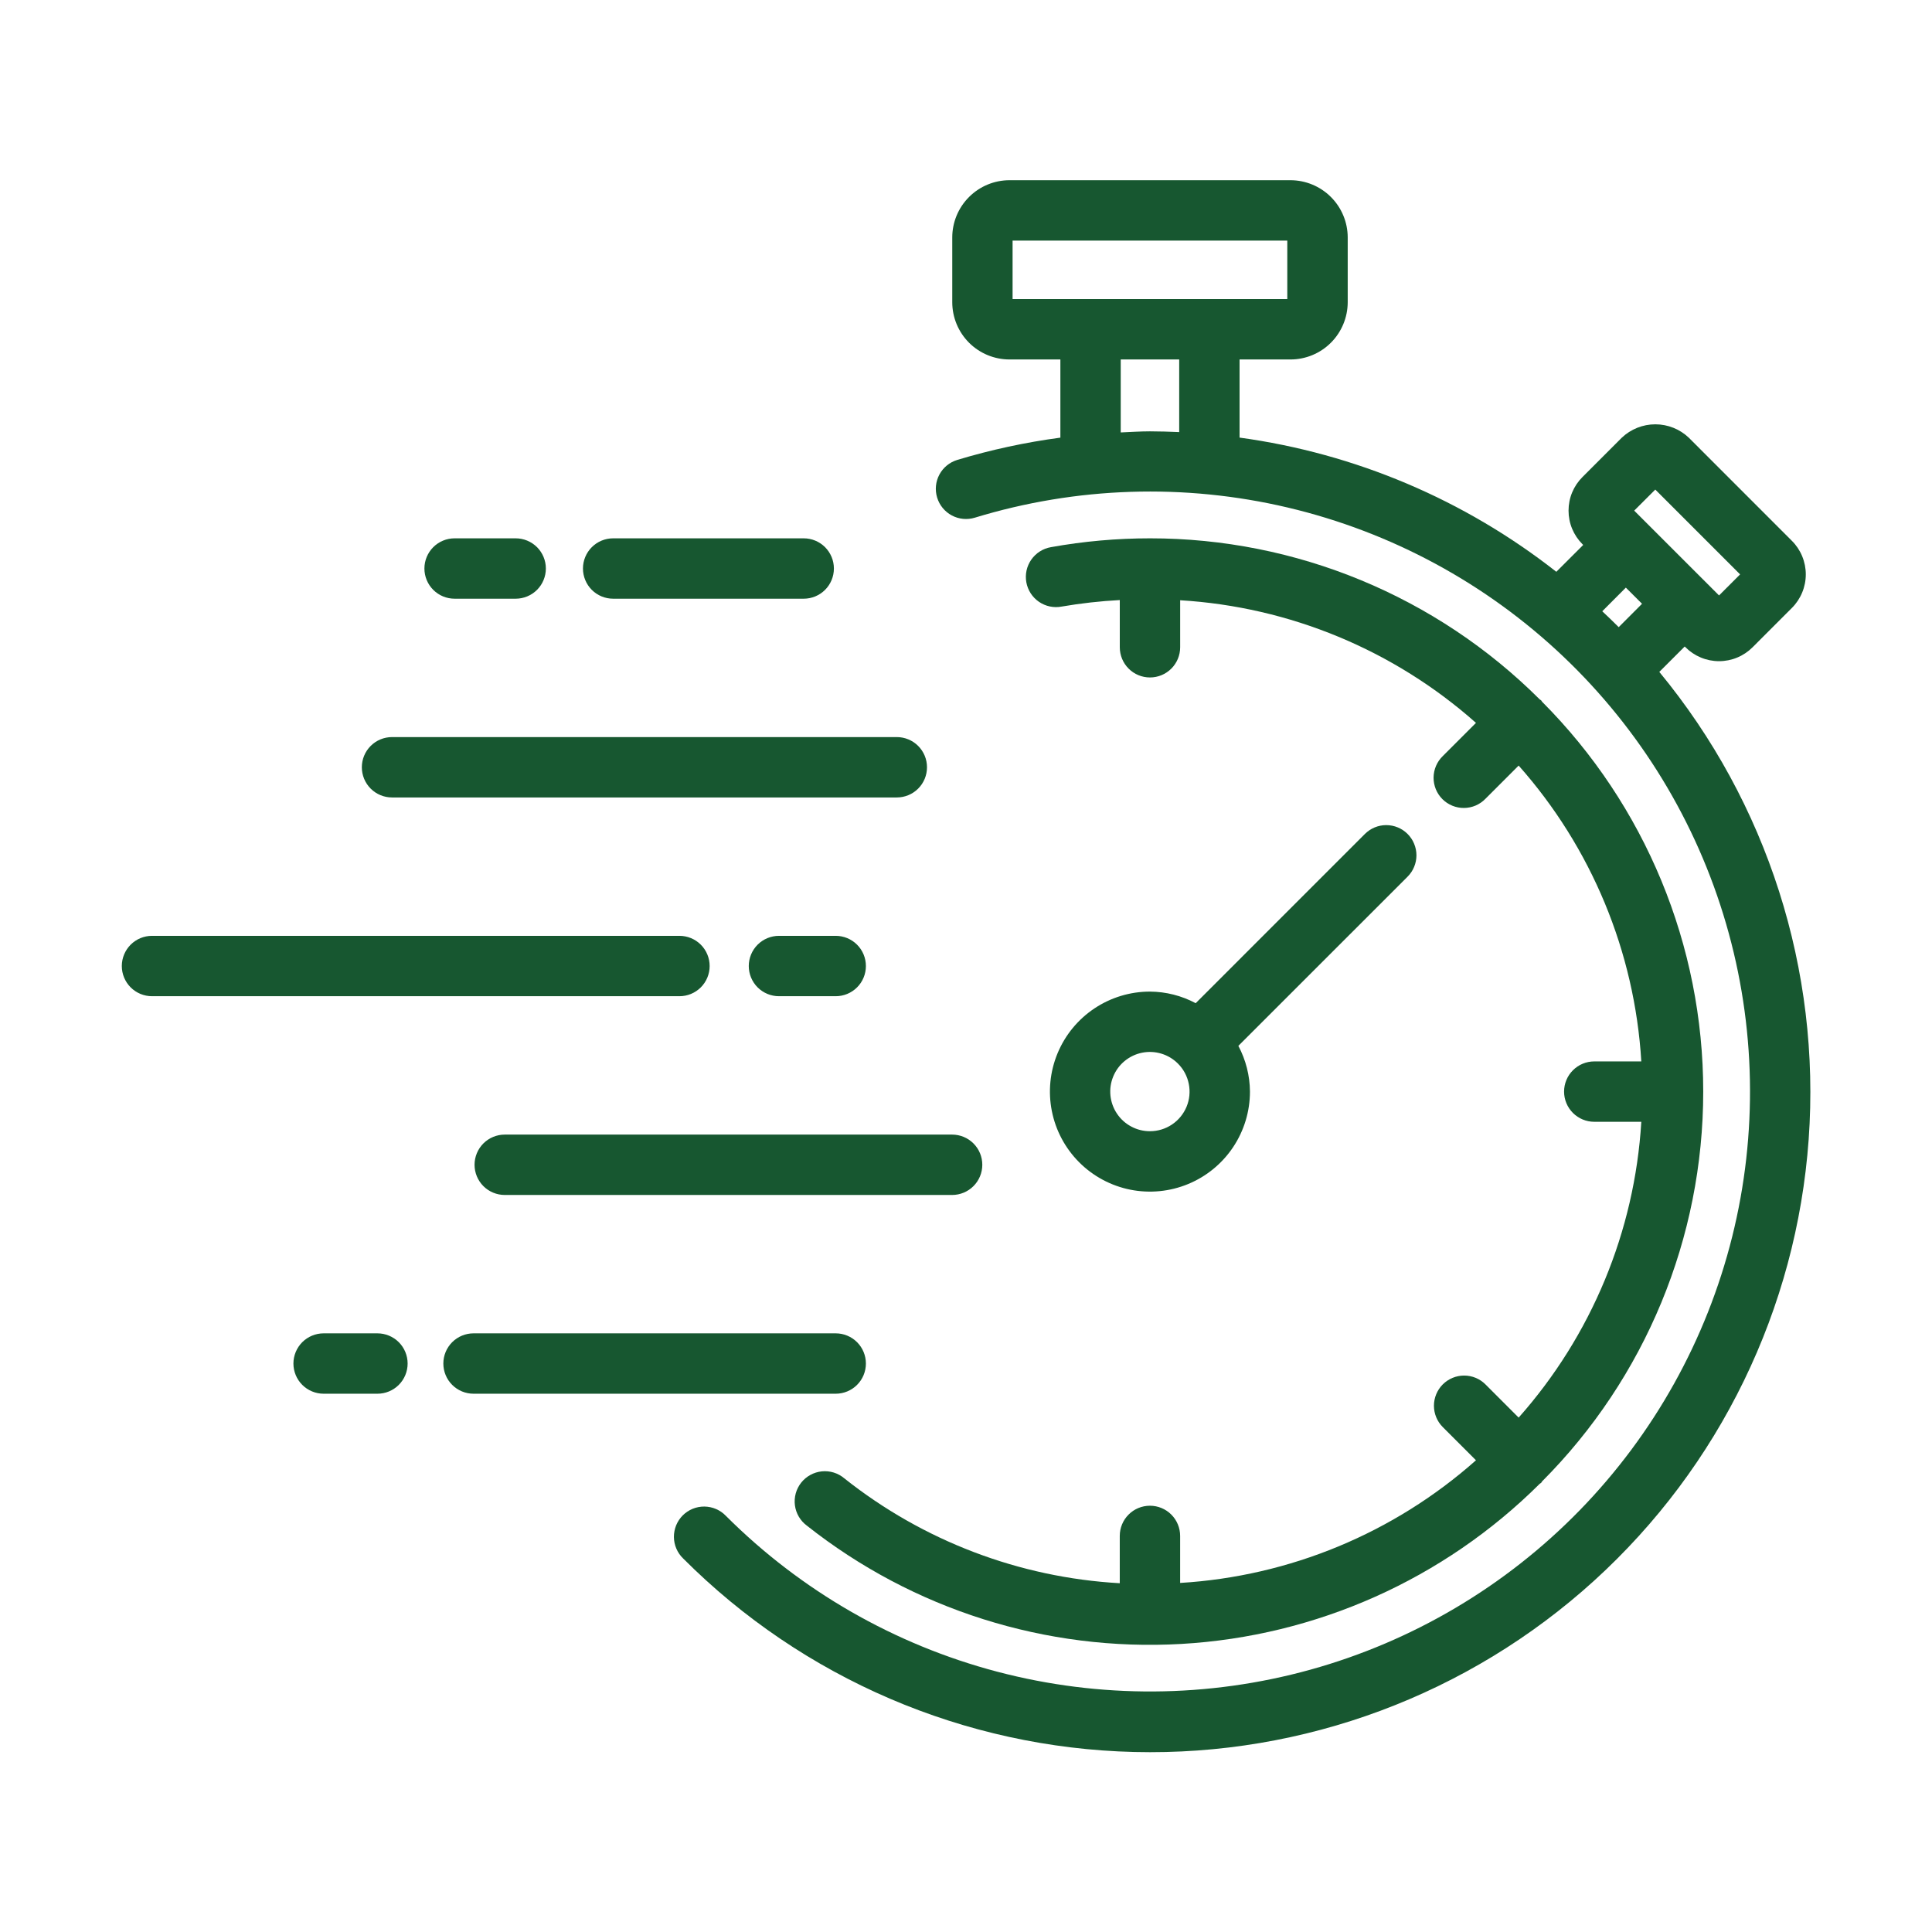 <svg width="80" height="80" viewBox="0 0 80 80" fill="none" xmlns="http://www.w3.org/2000/svg">
<path d="M68.708 27.822L69.761 26.77L69.792 26.801C69.974 26.984 70.191 27.129 70.43 27.228C70.668 27.327 70.924 27.378 71.182 27.378C71.44 27.378 71.696 27.327 71.934 27.228C72.173 27.129 72.389 26.984 72.572 26.801L74.198 25.174C74.381 24.991 74.526 24.774 74.624 24.536C74.723 24.297 74.774 24.042 74.774 23.784C74.774 23.526 74.723 23.27 74.624 23.031C74.526 22.793 74.381 22.576 74.198 22.394L69.932 18.126C69.558 17.769 69.06 17.57 68.543 17.57C68.025 17.57 67.528 17.769 67.153 18.126L65.526 19.754C65.343 19.936 65.198 20.153 65.099 20.391C65 20.63 64.95 20.886 64.95 21.144C64.95 21.402 65 21.657 65.099 21.896C65.198 22.134 65.343 22.351 65.526 22.534L65.557 22.565L64.444 23.677C60.644 20.693 56.116 18.774 51.328 18.12V14.885H53.434C54.063 14.885 54.666 14.635 55.111 14.19C55.555 13.745 55.805 13.142 55.806 12.514V9.832C55.805 9.204 55.555 8.601 55.11 8.157C54.666 7.713 54.063 7.463 53.434 7.462H41.801C41.172 7.463 40.57 7.713 40.126 8.157C39.681 8.602 39.431 9.204 39.431 9.832V12.514C39.431 13.142 39.681 13.745 40.125 14.19C40.569 14.634 41.172 14.884 41.801 14.885H43.908V18.122C42.462 18.315 41.033 18.623 39.636 19.045C39.319 19.142 39.053 19.36 38.897 19.653C38.741 19.946 38.708 20.288 38.805 20.605C38.902 20.923 39.121 21.188 39.413 21.344C39.706 21.5 40.048 21.533 40.366 21.436C44.571 20.152 49.042 20.007 53.322 21.016C57.602 22.026 61.538 24.153 64.727 27.18C67.916 30.208 70.244 34.028 71.473 38.25C72.703 42.472 72.79 46.944 71.726 51.211C70.661 55.477 68.483 59.385 65.415 62.535C62.346 65.684 58.496 67.963 54.259 69.138C50.021 70.312 45.548 70.341 41.295 69.222C37.043 68.102 33.164 65.874 30.054 62.765C29.939 62.645 29.801 62.55 29.649 62.485C29.496 62.419 29.332 62.385 29.166 62.383C29 62.382 28.836 62.413 28.682 62.476C28.528 62.539 28.389 62.632 28.271 62.749C28.154 62.867 28.061 63.006 27.998 63.16C27.936 63.314 27.904 63.478 27.905 63.644C27.907 63.81 27.941 63.974 28.007 64.127C28.072 64.279 28.168 64.417 28.287 64.532C33.25 69.505 39.938 72.374 46.962 72.546C53.985 72.719 60.805 70.179 66.006 65.456C71.207 60.733 74.39 54.188 74.893 47.181C75.396 40.173 73.181 33.241 68.708 27.822ZM68.542 20.272L72.054 23.784L71.182 24.656L67.669 21.144L68.542 20.272ZM67.323 24.332L67.993 25.001L67.027 25.969C66.804 25.744 66.576 25.527 66.346 25.311L67.323 24.332ZM41.929 12.385V9.962H53.304V12.385H41.929ZM46.407 17.906V14.885H48.828V17.892C48.425 17.873 48.022 17.863 47.618 17.861C47.213 17.861 46.811 17.889 46.407 17.906Z" fill="#175730"/>
<path d="M63.855 61.341C68.128 57.056 70.527 51.251 70.527 45.2C70.527 39.148 68.128 33.344 63.855 29.058C63.839 29.041 63.833 29.018 63.817 29.001C63.8 28.983 63.777 28.979 63.759 28.963C59.476 24.688 53.67 22.288 47.618 22.291C46.242 22.291 44.869 22.413 43.515 22.657C43.353 22.685 43.197 22.745 43.058 22.834C42.919 22.922 42.799 23.037 42.704 23.173C42.609 23.308 42.543 23.46 42.507 23.622C42.472 23.783 42.469 23.949 42.498 24.111C42.528 24.274 42.589 24.429 42.678 24.567C42.768 24.706 42.884 24.825 43.02 24.919C43.156 25.012 43.309 25.078 43.47 25.112C43.632 25.146 43.798 25.148 43.96 25.117C44.757 24.98 45.561 24.89 46.368 24.847V26.802C46.368 27.134 46.5 27.452 46.734 27.686C46.968 27.921 47.286 28.052 47.618 28.052C47.949 28.052 48.267 27.921 48.502 27.686C48.736 27.452 48.868 27.134 48.868 26.802V24.855C53.404 25.128 57.718 26.917 61.117 29.933L59.743 31.307C59.623 31.423 59.528 31.561 59.463 31.713C59.397 31.866 59.363 32.029 59.361 32.196C59.36 32.361 59.392 32.526 59.454 32.68C59.517 32.833 59.61 32.973 59.727 33.09C59.845 33.208 59.984 33.3 60.138 33.363C60.292 33.426 60.456 33.458 60.622 33.456C60.788 33.455 60.952 33.42 61.105 33.355C61.257 33.289 61.395 33.194 61.51 33.075L62.884 31.701C65.901 35.1 67.689 39.414 67.963 43.951H66.015C65.684 43.951 65.366 44.083 65.132 44.317C64.897 44.551 64.765 44.87 64.765 45.201C64.765 45.532 64.897 45.85 65.132 46.085C65.366 46.319 65.684 46.451 66.015 46.451H67.963C67.689 50.987 65.901 55.301 62.884 58.7L61.51 57.325C61.276 57.09 60.958 56.959 60.626 56.959C60.295 56.959 59.977 57.091 59.742 57.325C59.508 57.56 59.376 57.878 59.376 58.21C59.377 58.541 59.508 58.859 59.743 59.093L61.117 60.467C57.717 63.484 53.404 65.272 48.867 65.546V63.599C48.867 63.267 48.735 62.949 48.501 62.715C48.266 62.48 47.948 62.349 47.617 62.349C47.285 62.349 46.967 62.48 46.733 62.715C46.498 62.949 46.367 63.267 46.367 63.599V65.558C42.207 65.323 38.222 63.805 34.96 61.214C34.832 61.106 34.684 61.025 34.524 60.975C34.364 60.926 34.196 60.909 34.029 60.926C33.863 60.943 33.701 60.993 33.555 61.074C33.408 61.154 33.279 61.263 33.175 61.394C33.071 61.526 32.995 61.676 32.95 61.838C32.906 61.999 32.894 62.168 32.916 62.334C32.938 62.5 32.993 62.66 33.078 62.804C33.163 62.948 33.276 63.074 33.41 63.173C37.804 66.649 43.32 68.391 48.913 68.072C54.506 67.752 59.787 65.393 63.757 61.44C63.775 61.423 63.799 61.417 63.817 61.4C63.834 61.382 63.839 61.358 63.855 61.341Z" fill="#175730"/>
<path d="M58.285 34.532C58.051 34.298 57.733 34.166 57.401 34.166C57.07 34.166 56.752 34.298 56.518 34.532L49.511 41.54C48.928 41.229 48.279 41.064 47.618 41.06C46.799 41.059 45.998 41.302 45.317 41.757C44.635 42.212 44.104 42.859 43.791 43.615C43.477 44.372 43.395 45.205 43.555 46.008C43.714 46.812 44.109 47.55 44.688 48.129C45.267 48.708 46.005 49.103 46.808 49.263C47.611 49.422 48.444 49.341 49.201 49.027C49.958 48.714 50.605 48.183 51.06 47.502C51.515 46.821 51.758 46.02 51.758 45.201C51.753 44.54 51.588 43.89 51.278 43.307L58.285 36.301C58.401 36.185 58.494 36.047 58.556 35.895C58.619 35.744 58.652 35.581 58.652 35.417C58.652 35.252 58.619 35.09 58.556 34.938C58.494 34.786 58.401 34.648 58.285 34.532ZM47.618 46.841C47.347 46.842 47.081 46.776 46.843 46.648C46.604 46.522 46.401 46.338 46.251 46.113C46.1 45.889 46.008 45.631 45.981 45.362C45.954 45.093 45.994 44.822 46.098 44.572C46.201 44.322 46.364 44.102 46.573 43.931C46.782 43.76 47.03 43.642 47.295 43.59C47.56 43.537 47.834 43.551 48.092 43.63C48.351 43.708 48.586 43.85 48.776 44.041C49.006 44.27 49.162 44.562 49.225 44.881C49.289 45.199 49.257 45.528 49.133 45.828C49.008 46.128 48.798 46.384 48.529 46.564C48.259 46.745 47.942 46.841 47.618 46.841ZM33.28 24.791H25.389C25.057 24.791 24.739 24.659 24.505 24.425C24.271 24.191 24.139 23.872 24.139 23.541C24.139 23.209 24.271 22.892 24.505 22.657C24.739 22.423 25.057 22.291 25.389 22.291H33.28C33.612 22.291 33.93 22.423 34.164 22.657C34.398 22.892 34.53 23.209 34.53 23.541C34.53 23.872 34.398 24.191 34.164 24.425C33.93 24.659 33.612 24.791 33.28 24.791ZM21.353 24.791H18.824C18.492 24.791 18.174 24.659 17.94 24.425C17.706 24.191 17.574 23.872 17.574 23.541C17.574 23.209 17.706 22.892 17.94 22.657C18.174 22.423 18.492 22.291 18.824 22.291H21.353C21.684 22.291 22.002 22.423 22.237 22.657C22.471 22.892 22.603 23.209 22.603 23.541C22.603 23.872 22.471 24.191 22.237 24.425C22.002 24.659 21.684 24.791 21.353 24.791ZM37.135 33.021H16.233C15.901 33.021 15.583 32.889 15.349 32.655C15.114 32.42 14.983 32.102 14.983 31.771C14.983 31.439 15.114 31.122 15.349 30.887C15.583 30.653 15.901 30.521 16.233 30.521H37.135C37.467 30.521 37.785 30.653 38.019 30.887C38.254 31.122 38.385 31.439 38.385 31.771C38.385 32.102 38.254 32.42 38.019 32.655C37.785 32.889 37.467 33.021 37.135 33.021ZM28.135 41.251H6.294C5.962 41.251 5.644 41.119 5.41 40.885C5.176 40.651 5.044 40.333 5.044 40.001C5.044 39.669 5.176 39.352 5.41 39.117C5.644 38.883 5.962 38.751 6.294 38.751H28.135C28.467 38.751 28.785 38.883 29.019 39.117C29.253 39.352 29.385 39.669 29.385 40.001C29.385 40.333 29.253 40.651 29.019 40.885C28.785 41.119 28.467 41.251 28.135 41.251ZM34.605 41.251H32.255C31.924 41.251 31.606 41.119 31.371 40.885C31.137 40.651 31.005 40.333 31.005 40.001C31.005 39.669 31.137 39.352 31.371 39.117C31.606 38.883 31.924 38.751 32.255 38.751H34.605C34.937 38.751 35.255 38.883 35.489 39.117C35.724 39.352 35.855 39.669 35.855 40.001C35.855 40.333 35.724 40.651 35.489 40.885C35.255 41.119 34.937 41.251 34.605 41.251ZM39.425 49.481H20.9C20.569 49.481 20.251 49.349 20.016 49.115C19.782 48.88 19.65 48.562 19.65 48.231C19.65 47.9 19.782 47.582 20.016 47.347C20.251 47.113 20.569 46.981 20.9 46.981H39.425C39.757 46.981 40.075 47.113 40.309 47.347C40.544 47.582 40.675 47.9 40.675 48.231C40.675 48.562 40.544 48.88 40.309 49.115C40.075 49.349 39.757 49.481 39.425 49.481ZM15.63 57.711H13.4C13.069 57.711 12.751 57.579 12.516 57.345C12.282 57.111 12.15 56.792 12.15 56.461C12.15 56.13 12.282 55.812 12.516 55.577C12.751 55.343 13.069 55.211 13.4 55.211H15.629C15.96 55.211 16.278 55.343 16.513 55.577C16.747 55.812 16.879 56.13 16.879 56.461C16.879 56.792 16.747 57.111 16.513 57.345C16.278 57.579 15.962 57.711 15.63 57.711ZM34.605 57.711H19.608C19.276 57.711 18.958 57.579 18.724 57.345C18.489 57.111 18.358 56.792 18.358 56.461C18.358 56.13 18.489 55.812 18.724 55.577C18.958 55.343 19.276 55.211 19.608 55.211H34.605C34.937 55.211 35.255 55.343 35.489 55.577C35.724 55.812 35.855 56.13 35.855 56.461C35.855 56.792 35.724 57.111 35.489 57.345C35.255 57.579 34.937 57.711 34.605 57.711Z" fill="#175730"/>
</svg>
